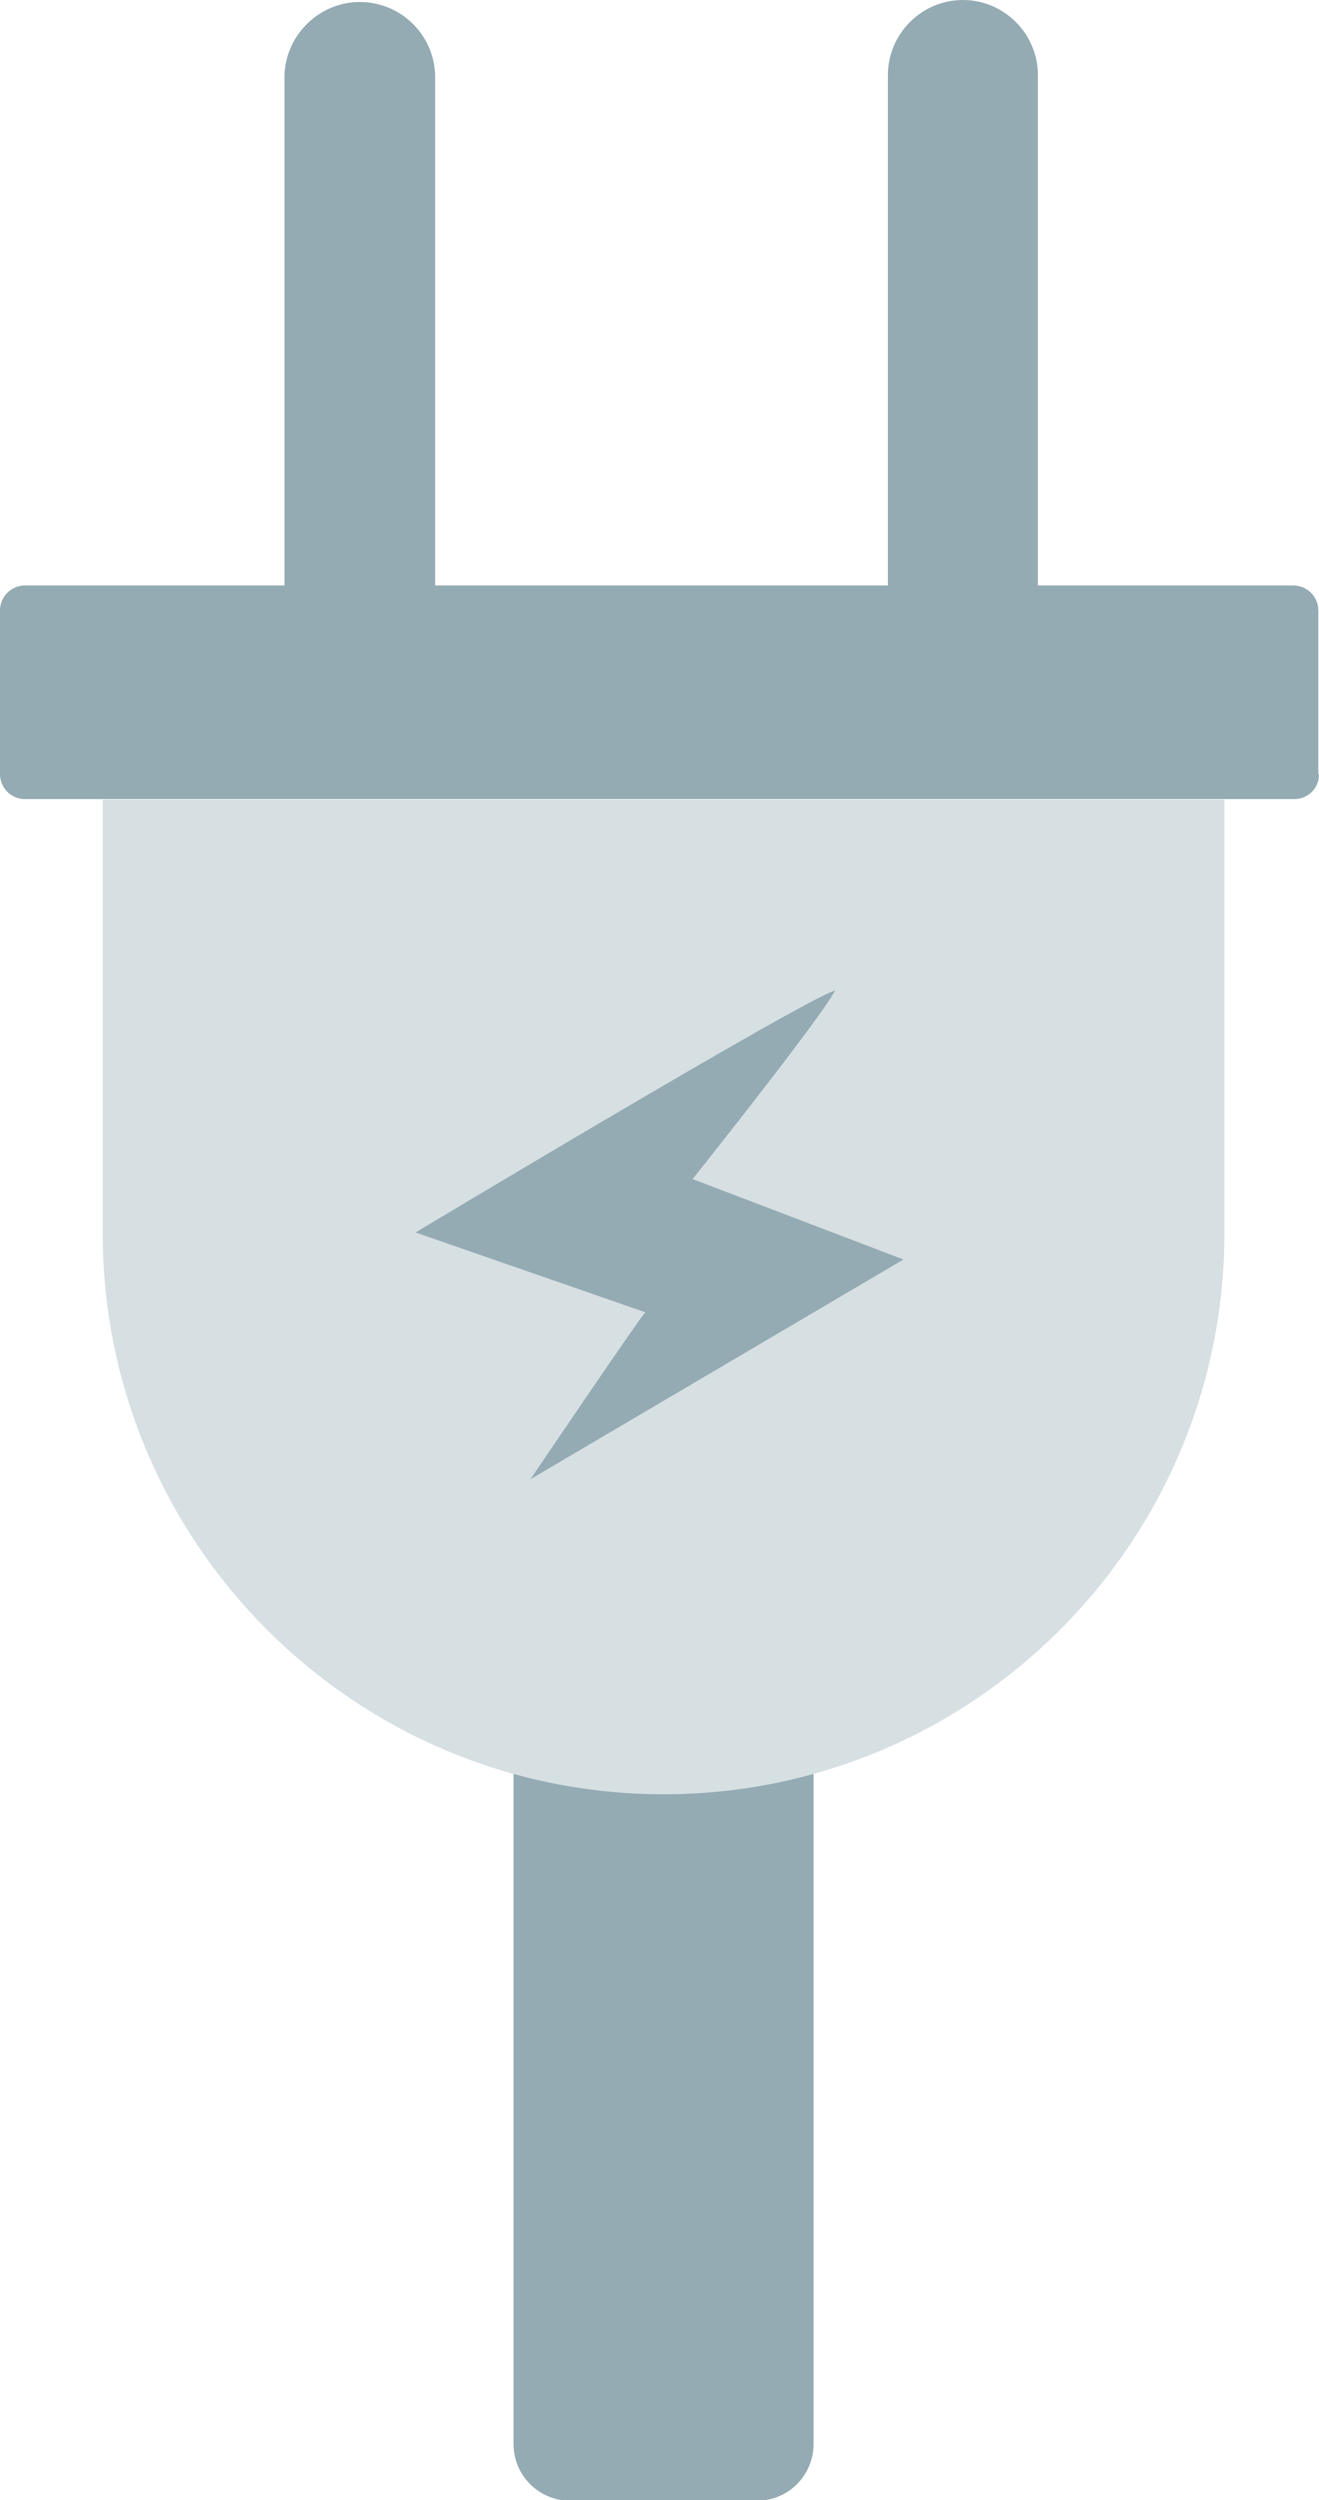 <?xml version="1.0" encoding="utf-8"?>
<!-- Generator: Adobe Illustrator 25.1.0, SVG Export Plug-In . SVG Version: 6.00 Build 0)  -->
<svg version="1.1" id="Layer_1" xmlns="http://www.w3.org/2000/svg" xmlns:xlink="http://www.w3.org/1999/xlink" x="0px" y="0px"
	 viewBox="0 0 195.2 369.8" style="enable-background:new 0 0 195.2 369.8;" xml:space="preserve">
<style type="text/css">
	.st0{fill:#94ABB3;}
	.st1{fill:#D6DFE2;}
</style>
<g id="Layer_2_1_">
	<g id="Layer_1-2">
		<path class="st0" d="M53.2,113.5c-6.1,0-11.1-5-11.1-11.1c0,0,0,0,0,0V11.1C42.3,5,47.5,0.1,53.6,0.3c5.9,0.2,10.6,4.9,10.8,10.8
			v91.3C64.3,108.5,59.4,113.5,53.2,113.5L53.2,113.5z"/>
		<path class="st0" d="M142.5,113.5c-6.1,0-11.1-5-11.1-11.1c0,0,0,0,0,0V11.1c0-6.1,5-11.1,11.1-11.1c6.1,0,11.1,5,11.1,11.1v91.3
			C153.6,108.5,148.7,113.5,142.5,113.5C142.5,113.5,142.5,113.5,142.5,113.5z"/>
		<path class="st0" d="M84.4,212.6H112c4.6,0,8.4,3.7,8.4,8.4v140.5c0,4.6-3.7,8.4-8.4,8.4H84.4c-4.6,0-8.4-3.7-8.4-8.4V220.9
			C76,216.3,79.8,212.6,84.4,212.6z"/>
		<path class="st1" d="M15.2,118.3v64.1c0,45.8,37.2,83,83,83c45.8,0,83-37.2,83-83v-64.1H15.2z"/>
		<path class="st0" d="M195.2,114.5c0,2.1-1.6,3.7-3.7,3.7c0,0,0,0,0,0H3.7c-2.1,0-3.7-1.7-3.7-3.7V90.3c0-2.1,1.7-3.7,3.7-3.7
			c0,0,0,0,0,0h187.7c2,0,3.7,1.6,3.7,3.7c0,0,0,0,0,0.1V114.5z"/>
		<path class="st0" d="M102.5,174.4c0,0,18.9-23.7,21.1-27.9c-4.6,1.3-62.1,35.8-62.1,35.8L95.2,194l0.3,0.1
			c-1.3,1.5-17,24.7-17,24.7l55.2-32.5L102.5,174.4z"/>
	</g>
</g>
</svg>
